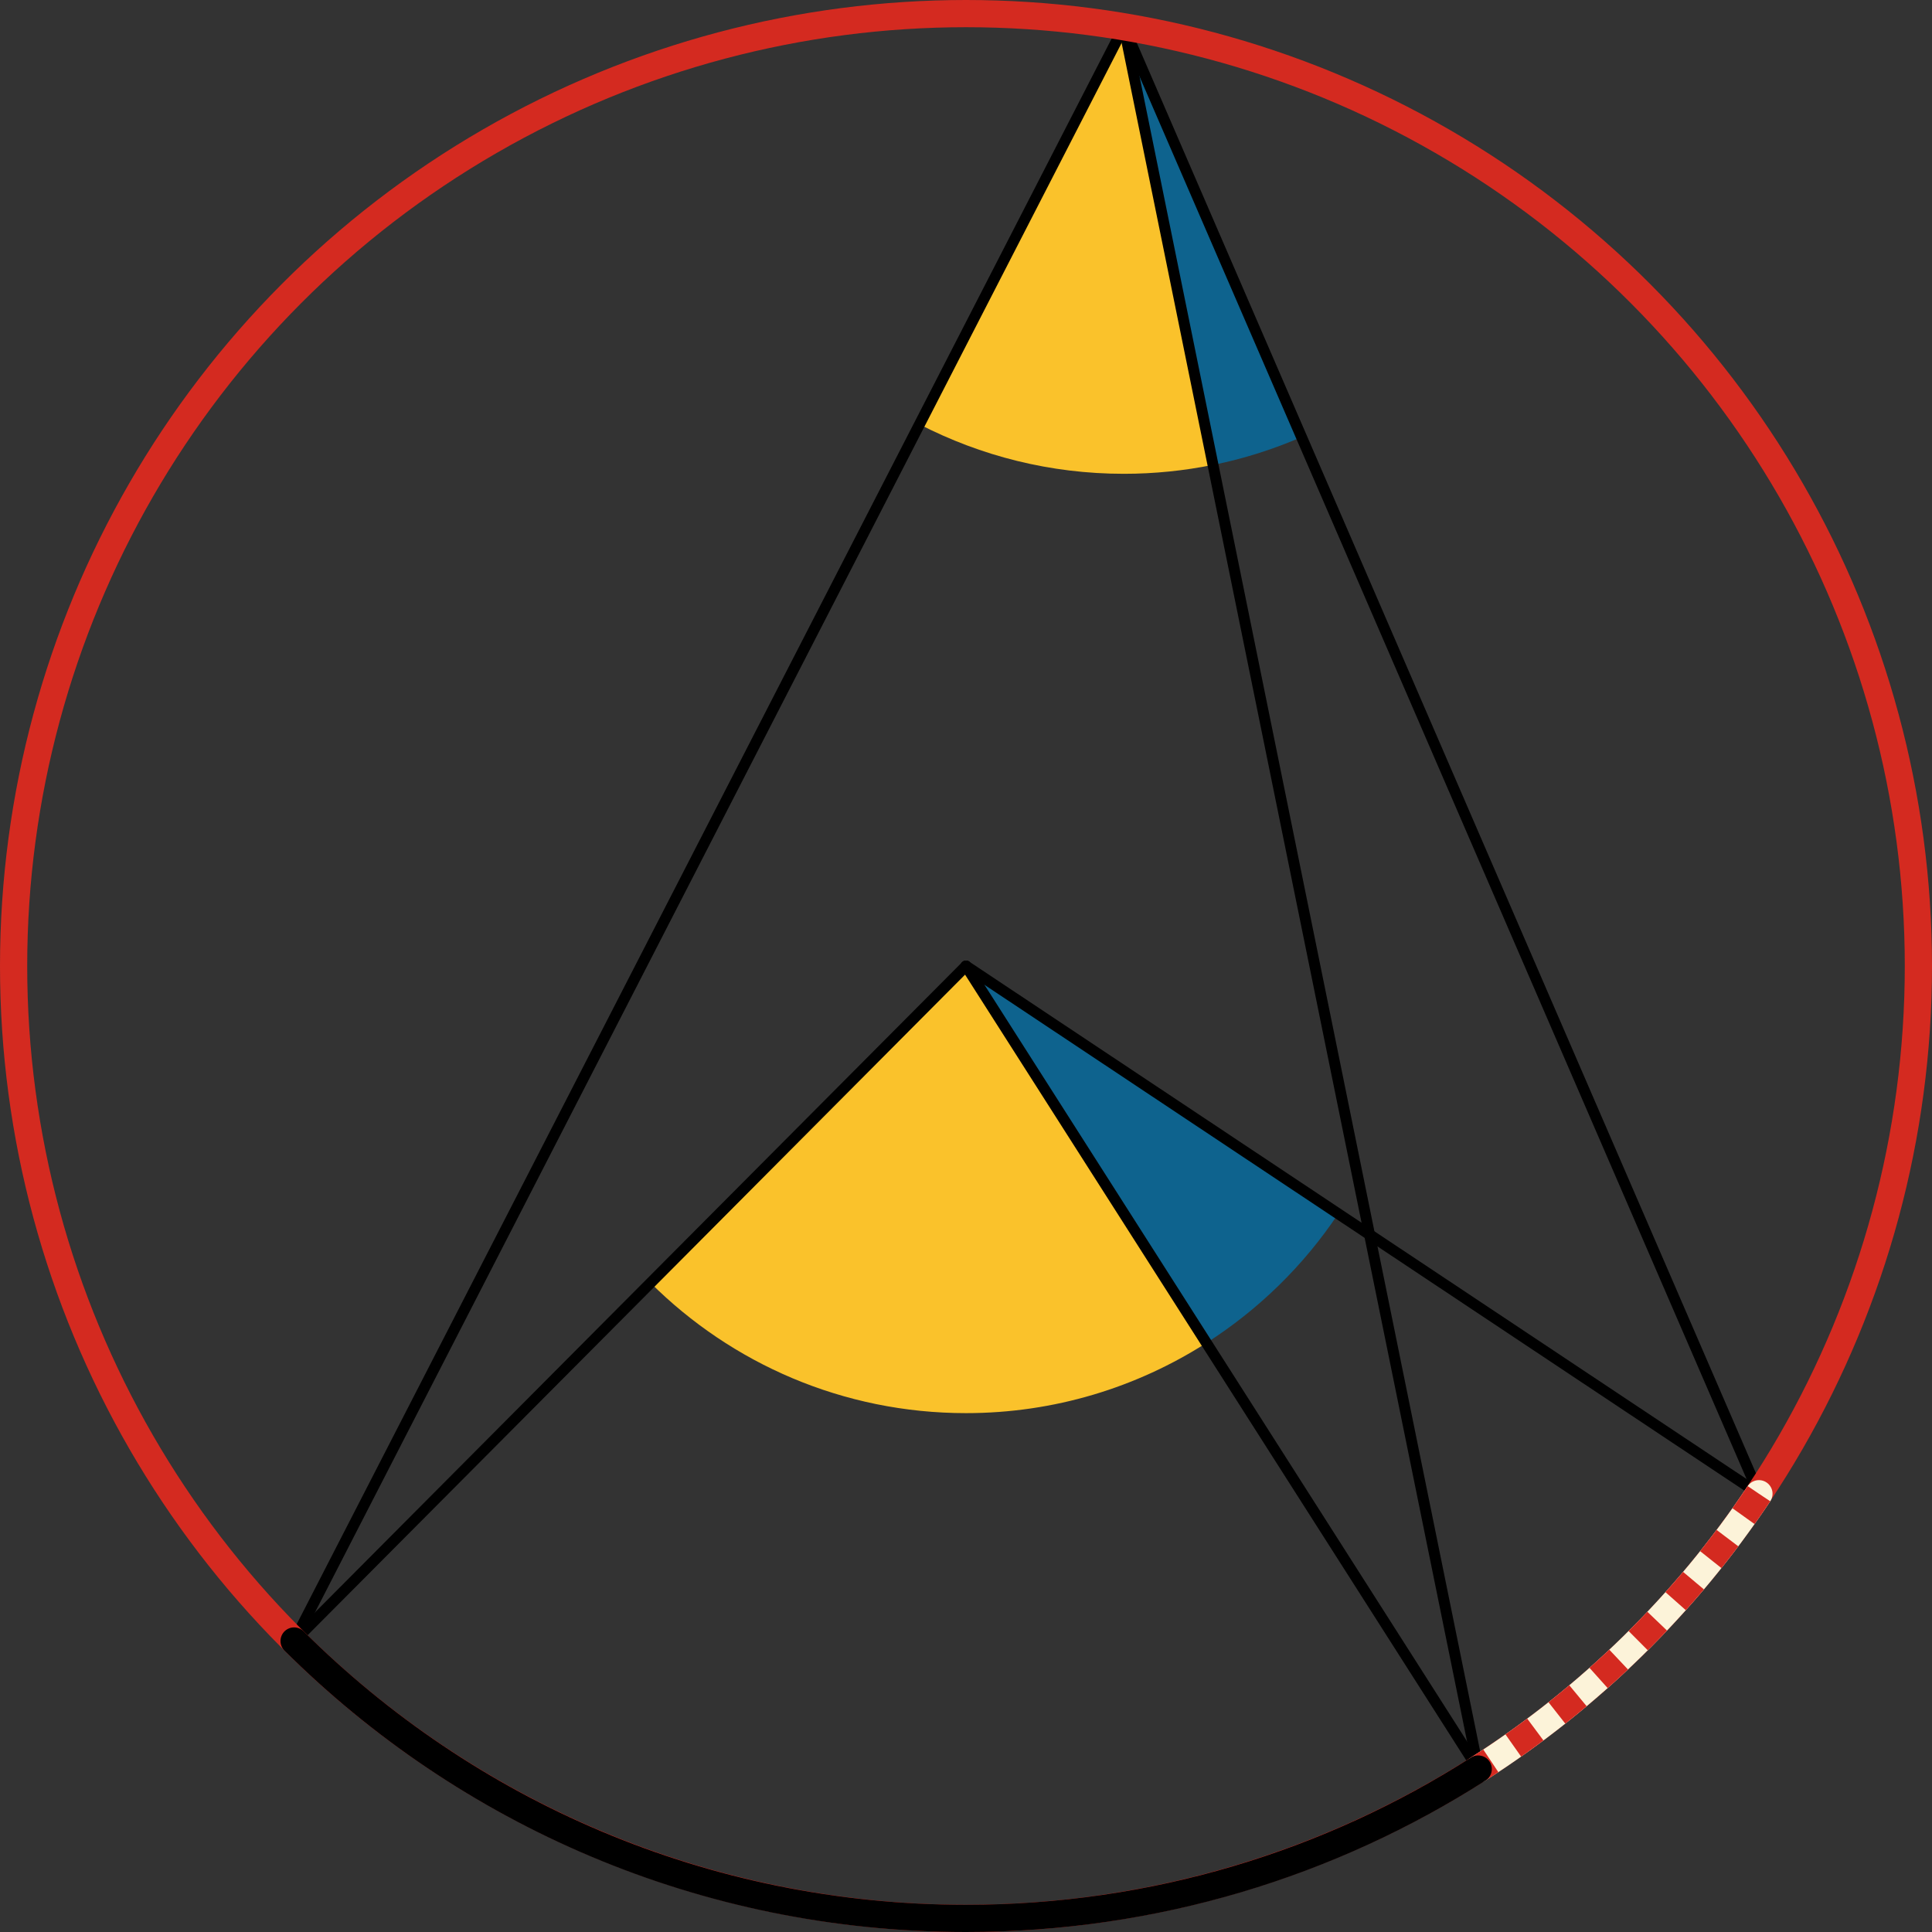 <svg xmlns="http://www.w3.org/2000/svg" viewBox="0 0 355 355" preserveAspectRatio="xMidYMid meet" role="img">
  <rect x="0" y="0" width="355" height="355" fill="#333333" stroke="none"/>
  <title>Proposition 27 figure</title>
  <path class="fill-blue" data-name="angle-blue-bottom" d="M177.5,177.5l44.18,69.26c9.62-6.15,17.89-14.24,24.22-23.74L177.5,177.5z" style="fill:#0e638e;fill-opacity:1;stroke-opacity:0;"/>
  <path class="fill-yellow" data-name="angle-yellow-bottom" d="M119.54,235.73c14.86,14.79,35.34,23.93,57.96,23.93c16.27,0,31.42-4.75,44.18-12.9L177.5,177.5L119.54,235.73z" style="fill:#fac22b;fill-opacity:1;stroke-opacity:0;"/>
  <path class="fill-blue" data-name="angle-blue-top" d="M206.51,4.9l16.38,80.53c5.66-1.14,11.09-2.88,16.26-5.12L206.51,4.9z" style="fill:#0e638e;fill-opacity:1;stroke-opacity:0;"/>
  <path class="fill-yellow" data-name="angle-yellow-top" d="M168.95,77.97c11.26,5.8,24.02,9.09,37.56,9.09c5.61,0,11.08-0.57,16.38-1.64L206.51,4.9L168.95,77.97z" style="fill:#fac22b;fill-opacity:1;stroke-opacity:0;"/>
  <line class="stroke-black stroke-thin" data-name="line-black-thin" x1="177.5" y1="177.5" x2="54.05" y2="301.53" style="stroke:#000000;stroke-width:2;stroke-opacity:1;stroke-linecap:round;stroke-linejoin:round;fill-opacity:0;"/>
  <line class="stroke-black stroke-thin" data-name="line-black-thin" x1="271.62" y1="325.06" x2="177.5" y2="177.5" style="stroke:#000000;stroke-width:2;stroke-opacity:1;stroke-linecap:round;stroke-linejoin:round;fill-opacity:0;"/>
  <line class="stroke-black stroke-thin" data-name="line-black-thin" x1="54.05" y1="301.53" x2="206.51" y2="4.9" style="stroke:#000000;stroke-width:2;stroke-opacity:1;stroke-linecap:round;stroke-linejoin:round;fill-opacity:0;"/>
  <line class="stroke-black stroke-thin" data-name="line-black-thin" x1="271.62" y1="325.06" x2="206.51" y2="4.9" style="stroke:#000000;stroke-width:2;stroke-opacity:1;stroke-linecap:round;stroke-linejoin:round;fill-opacity:0;"/>
  <line class="stroke-black stroke-thin" data-name="line-black-thin" x1="177.5" y1="177.5" x2="323.19" y2="274.47" style="stroke:#000000;stroke-width:2;stroke-opacity:1;stroke-linecap:round;stroke-linejoin:round;fill-opacity:0;"/>
  <line class="stroke-black stroke-thin" data-name="line-black-thin" x1="206.51" y1="4.9" x2="323.19" y2="274.47" style="stroke:#000000;stroke-width:2;stroke-opacity:1;stroke-linecap:round;stroke-linejoin:round;fill-opacity:0;"/>
  <circle class="stroke-red" data-name="circle-red" cx="177.5" cy="177.5" r="175" style="stroke:#d42a20;stroke-width:5;stroke-opacity:1;stroke-linecap:round;stroke-linejoin:round;fill-opacity:0;"/>
  <path class="stroke-trans" data-name="arc-red-dotted-trans" d="M323.2,274.47c-13.49,20.22-31.08,37.48-51.57,50.58" style="stroke:#fcf3d9;stroke-width:5;stroke-opacity:1;stroke-linecap:round;stroke-linejoin:round;fill-opacity:0;"/>
  <path class="stroke-red stroke-dotted" data-name="arc-red-dotted" d="M323.2,274.47c-13.49,20.22-31.08,37.48-51.57,50.58" style="stroke:#d42a20;stroke-width:5;stroke-opacity:1;stroke-linecap:butt;stroke-dasharray:5;fill-opacity:0;"/>
  <path class="stroke-black" data-name="arc-black" d="M271.62,325.06c-27.18,17.37-59.47,27.44-94.12,27.44c-48.18,0-91.81-19.47-123.46-50.97" style="stroke:#000000;stroke-width:5;stroke-opacity:1;stroke-linecap:round;stroke-linejoin:round;fill-opacity:0;"/>
</svg>
